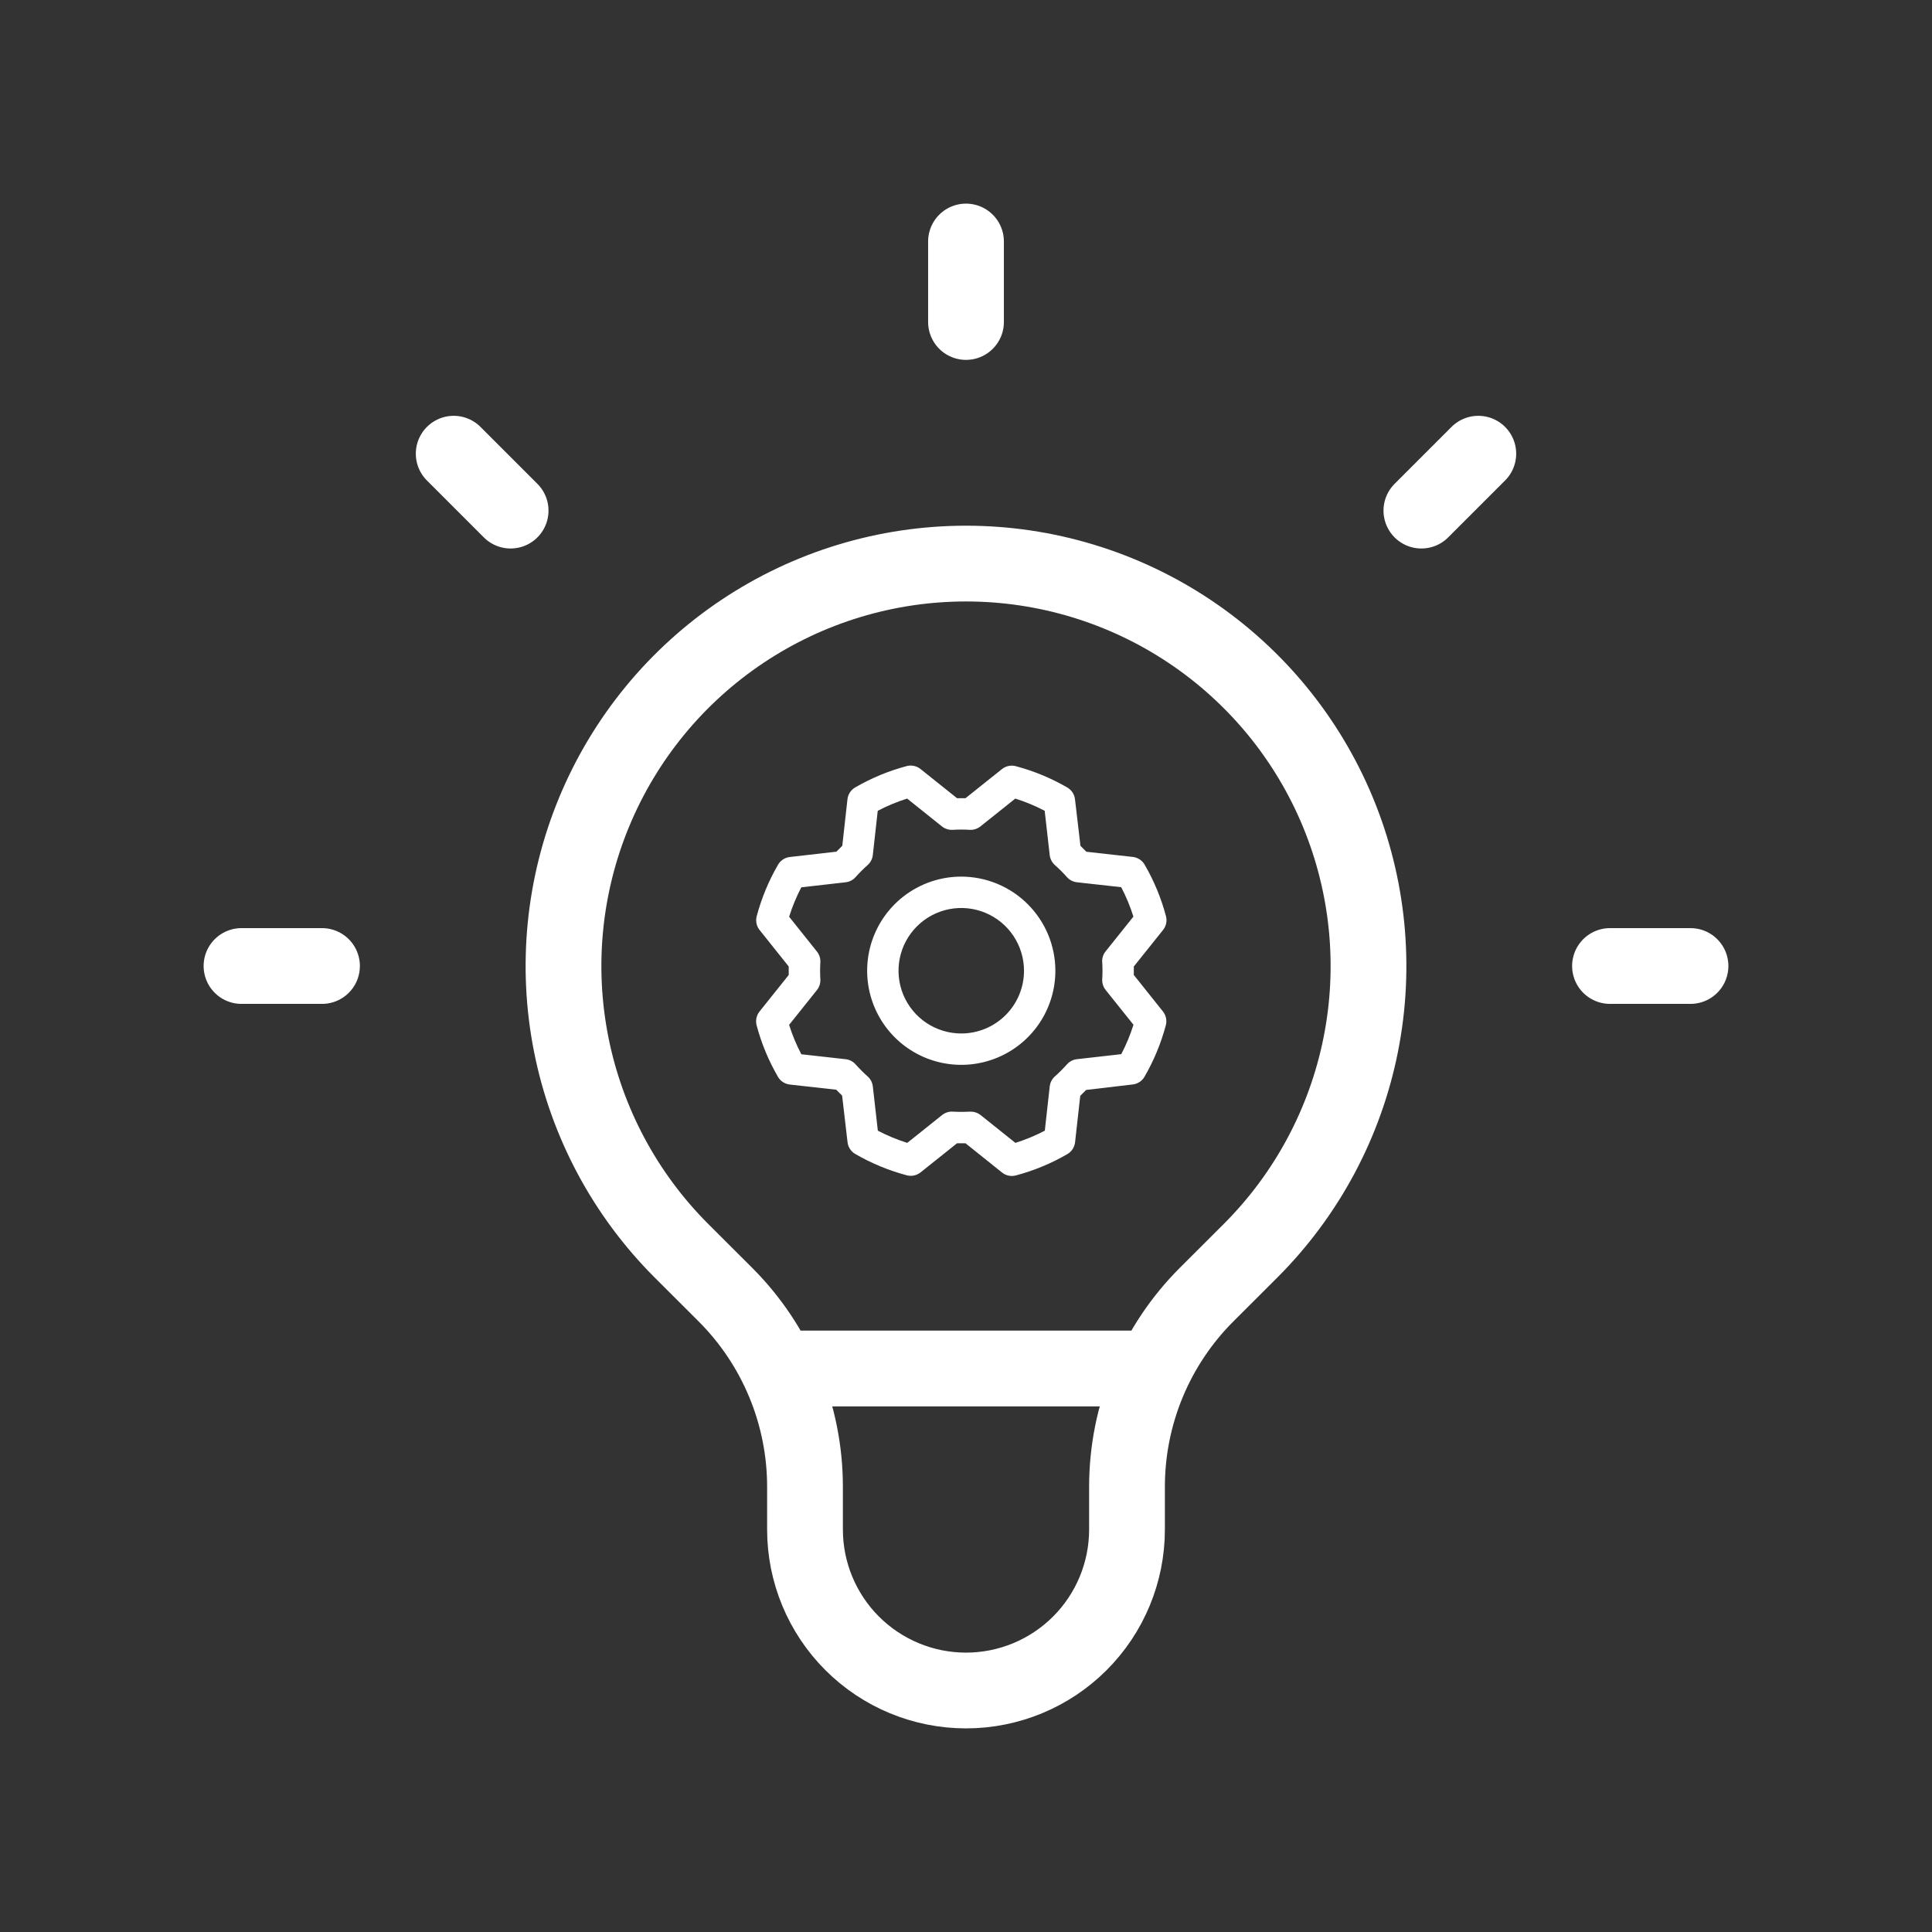 <svg width="204" height="204" viewBox="0 0 204 204" fill="none" xmlns="http://www.w3.org/2000/svg">
<rect x="0" y="0" width="204" height="204" fill="#333333" stroke="none"/>
<path d="M82.135 144.5H121.856M102 25.5V34M156.094 47.906L150.084 53.916M178.5 102H170M34 102H25.5M53.916 53.916L47.906 47.906M71.944 132.056C66.001 126.112 61.955 118.539 60.316 110.295C58.677 102.051 59.519 93.507 62.736 85.741C65.953 77.976 71.401 71.339 78.389 66.67C85.378 62 93.595 59.508 102 59.508C110.405 59.508 118.622 62 125.611 66.67C132.599 71.339 138.047 77.976 141.264 85.741C144.481 93.507 145.323 102.051 143.684 110.295C142.045 118.539 137.999 126.112 132.056 132.056L127.398 136.706C124.735 139.369 122.623 142.531 121.182 146.011C119.741 149.491 119 153.22 119 156.986V161.5C119 166.009 117.209 170.333 114.021 173.521C110.833 176.709 106.509 178.5 102 178.5C97.491 178.5 93.167 176.709 89.979 173.521C86.791 170.333 85 166.009 85 161.5V156.986C85 149.379 81.974 142.078 76.602 136.706L71.944 132.056Z" stroke="white" stroke-width="8" stroke-linecap="round" stroke-linejoin="round"/>
<path d="M101.5 92.562C99.534 92.562 97.613 93.145 95.979 94.237C94.345 95.329 93.071 96.881 92.319 98.697C91.567 100.513 91.37 102.511 91.753 104.439C92.137 106.366 93.083 108.137 94.473 109.527C95.863 110.917 97.633 111.863 99.561 112.246C101.489 112.63 103.487 112.433 105.303 111.681C107.119 110.929 108.671 109.655 109.763 108.021C110.855 106.387 111.437 104.465 111.437 102.5C111.435 99.865 110.387 97.339 108.524 95.476C106.661 93.613 104.135 92.565 101.5 92.562ZM101.5 109.125C100.19 109.125 98.909 108.736 97.819 108.008C96.73 107.28 95.881 106.246 95.379 105.035C94.878 103.825 94.747 102.493 95.002 101.207C95.258 99.922 95.889 98.742 96.815 97.815C97.742 96.889 98.922 96.258 100.207 96.002C101.493 95.747 102.825 95.878 104.035 96.379C105.246 96.881 106.28 97.73 107.008 98.819C107.736 99.909 108.125 101.19 108.125 102.5C108.125 104.257 107.427 105.942 106.184 107.184C104.942 108.427 103.257 109.125 101.5 109.125ZM119.719 102.947C119.727 102.649 119.727 102.351 119.719 102.053L122.808 98.194C122.97 97.991 123.082 97.753 123.135 97.499C123.188 97.246 123.181 96.983 123.114 96.732C122.608 94.829 121.85 93.001 120.861 91.297C120.732 91.075 120.552 90.885 120.337 90.744C120.121 90.602 119.875 90.513 119.619 90.484L114.709 89.937C114.504 89.722 114.297 89.515 114.087 89.316L113.508 84.393C113.478 84.137 113.389 83.891 113.247 83.675C113.105 83.46 112.915 83.28 112.692 83.151C110.988 82.164 109.16 81.407 107.257 80.9C107.007 80.834 106.744 80.827 106.49 80.88C106.236 80.934 105.998 81.046 105.796 81.209L101.947 84.281H101.053L97.194 81.198C96.991 81.037 96.753 80.924 96.499 80.871C96.246 80.818 95.983 80.825 95.732 80.892C93.829 81.399 92.001 82.157 90.297 83.145C90.075 83.274 89.885 83.454 89.744 83.669C89.602 83.885 89.513 84.131 89.484 84.387L88.937 89.306C88.722 89.511 88.515 89.719 88.316 89.927L83.393 90.492C83.137 90.522 82.891 90.611 82.675 90.753C82.46 90.894 82.28 91.085 82.151 91.308C81.164 93.012 80.407 94.839 79.9 96.742C79.834 96.993 79.827 97.256 79.88 97.51C79.934 97.764 80.046 98.002 80.209 98.204L83.281 102.053V102.947L80.198 106.806C80.037 107.009 79.924 107.247 79.871 107.5C79.818 107.754 79.825 108.017 79.892 108.268C80.398 110.171 81.156 111.999 82.145 113.702C82.274 113.925 82.454 114.115 82.669 114.256C82.885 114.397 83.131 114.486 83.387 114.516L88.297 115.063C88.503 115.278 88.71 115.485 88.919 115.684L89.492 120.607C89.522 120.863 89.611 121.109 89.753 121.325C89.894 121.54 90.085 121.72 90.308 121.849C92.012 122.836 93.839 123.593 95.742 124.099C95.993 124.166 96.256 124.173 96.51 124.119C96.764 124.066 97.002 123.953 97.204 123.791L101.053 120.719C101.351 120.727 101.649 120.727 101.947 120.719L105.806 123.808C106.009 123.97 106.247 124.082 106.5 124.135C106.754 124.188 107.017 124.181 107.268 124.114C109.171 123.608 110.999 122.85 112.702 121.861C112.925 121.732 113.115 121.552 113.256 121.337C113.397 121.121 113.486 120.875 113.516 120.619L114.063 115.709C114.278 115.504 114.485 115.297 114.684 115.087L119.607 114.508C119.863 114.478 120.109 114.389 120.325 114.247C120.54 114.105 120.72 113.915 120.849 113.692C121.836 111.988 122.593 110.16 123.099 108.257C123.166 108.007 123.173 107.744 123.119 107.49C123.066 107.236 122.953 106.998 122.791 106.796L119.719 102.947ZM116.385 101.601C116.421 102.2 116.421 102.8 116.385 103.398C116.361 103.808 116.489 104.212 116.746 104.533L119.683 108.204C119.346 109.275 118.915 110.314 118.394 111.309L113.715 111.839C113.307 111.884 112.931 112.079 112.659 112.386C112.26 112.834 111.836 113.258 111.388 113.657C111.081 113.929 110.886 114.305 110.841 114.713L110.322 119.387C109.327 119.909 108.287 120.34 107.216 120.677L103.543 117.739C103.249 117.505 102.884 117.377 102.508 117.377H102.409C101.81 117.412 101.21 117.412 100.612 117.377C100.202 117.353 99.798 117.481 99.477 117.737L95.796 120.677C94.725 120.34 93.686 119.909 92.691 119.387L92.161 114.715C92.115 114.307 91.921 113.931 91.614 113.659C91.166 113.26 90.742 112.836 90.343 112.388C90.071 112.081 89.695 111.886 89.287 111.841L84.612 111.319C84.091 110.325 83.659 109.285 83.323 108.214L86.26 104.541C86.517 104.221 86.645 103.816 86.621 103.407C86.585 102.808 86.585 102.208 86.621 101.61C86.645 101.2 86.517 100.796 86.26 100.475L83.323 96.796C83.66 95.725 84.091 94.686 84.612 93.691L89.285 93.161C89.692 93.115 90.069 92.921 90.341 92.614C90.739 92.166 91.164 91.742 91.612 91.343C91.92 91.071 92.115 90.694 92.161 90.285L92.68 85.612C93.675 85.091 94.714 84.659 95.786 84.323L99.459 87.26C99.779 87.517 100.183 87.645 100.593 87.621C101.192 87.585 101.792 87.585 102.39 87.621C102.8 87.645 103.204 87.517 103.525 87.26L107.204 84.323C108.275 84.66 109.314 85.091 110.309 85.612L110.839 90.285C110.884 90.692 111.079 91.069 111.386 91.341C111.834 91.739 112.258 92.164 112.657 92.612C112.929 92.919 113.305 93.113 113.713 93.159L118.387 93.678C118.909 94.673 119.34 95.712 119.677 96.784L116.739 100.457C116.48 100.78 116.352 101.188 116.379 101.601H116.385Z" fill="white"/>
</svg>
